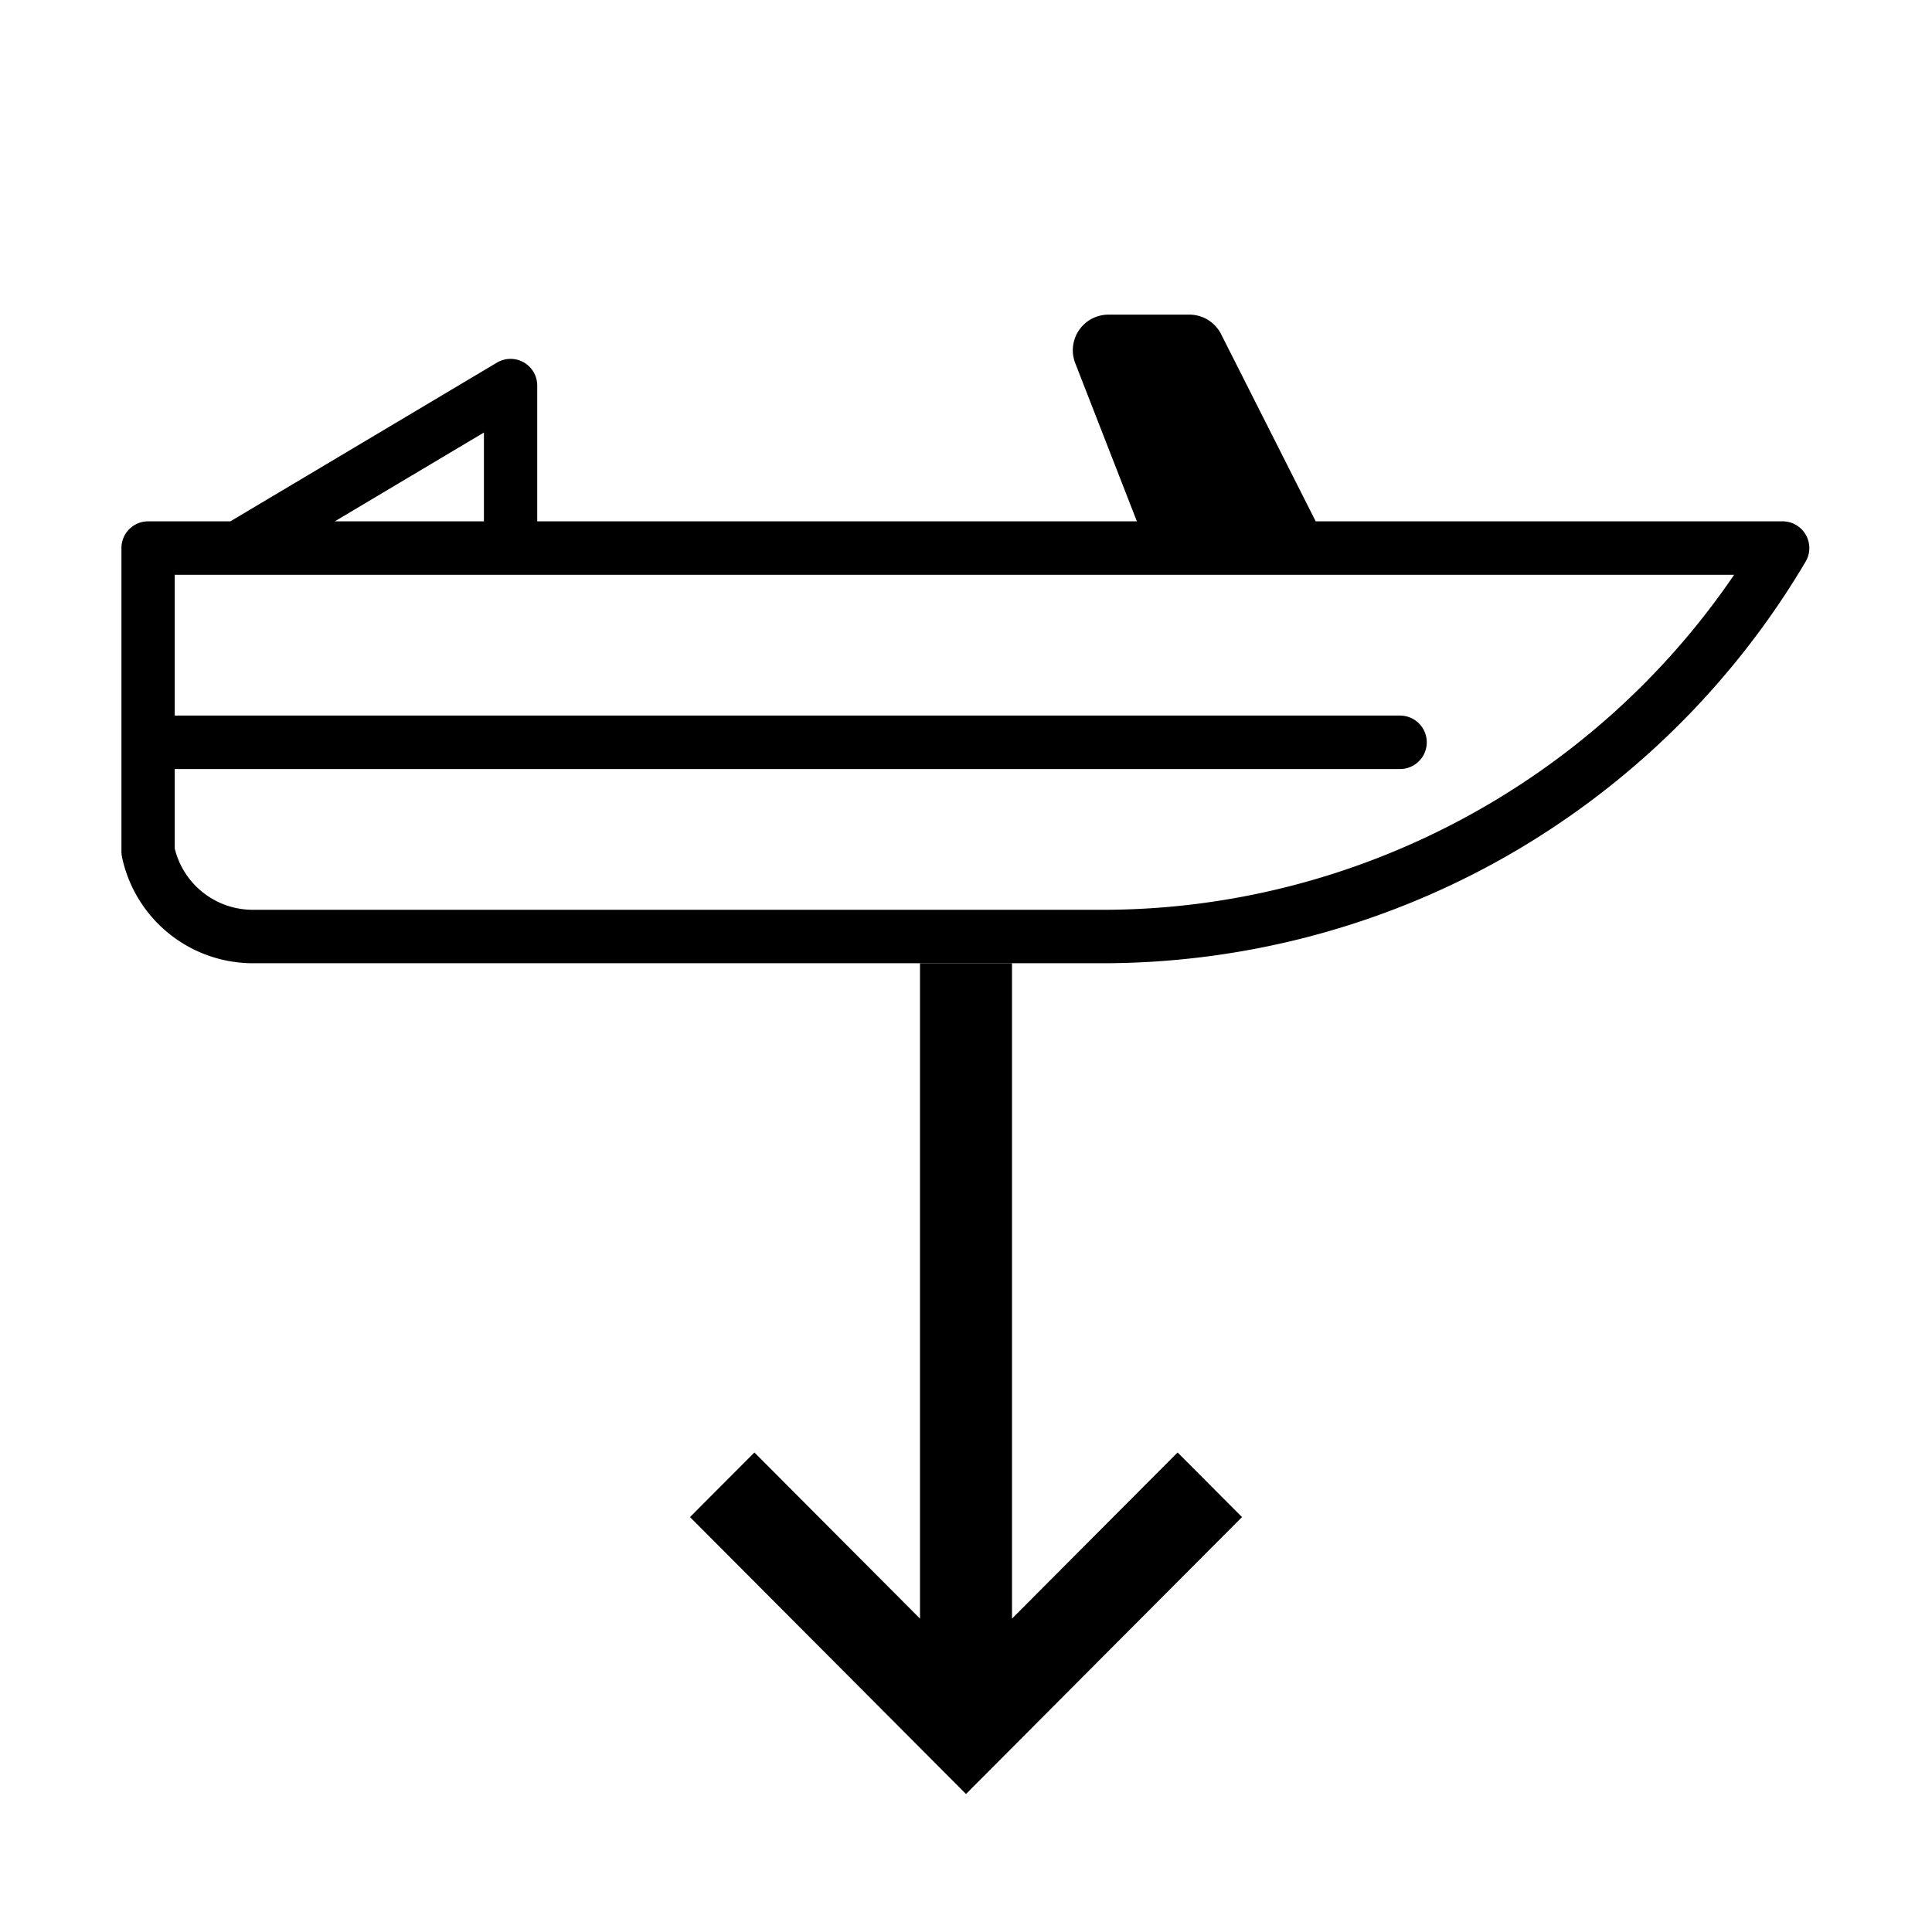 <svg xmlns="http://www.w3.org/2000/svg" width="700" height="700" viewBox="0 0 700 700">
<defs>
    <style>
      .cls-1 {
        fill-rule: evenodd;
      }
    </style>
  </defs>
  <path id="Forma_1" data-name="Forma 1" class="cls-1" d="M654.283,193.783a9.65,9.65,0,0,0-8.389-4.89H476.706l-34.278-67.818A12.869,12.869,0,0,0,430.945,114H401.583a12.906,12.906,0,0,0-11.991,17.609l22.322,57.282H194.647V139.706a9.657,9.657,0,0,0-14.586-8.327L83.47,188.892H53.655A9.668,9.668,0,0,0,44,198.574V308.506a9.658,9.658,0,0,0,.2,1.98A48.514,48.514,0,0,0,91.461,349H399.518a295.95,295.95,0,0,0,146.551-38.922A297.009,297.009,0,0,0,654.2,203.512,9.7,9.7,0,0,0,654.283,193.783ZM175.336,156.715v32.178H121.3Zm224.18,172.92H91.459a29.112,29.112,0,0,1-28.149-22.2v-28.8H507.262a9.683,9.683,0,0,0,0-19.366H63.31V208.258h22.8l0.019,0,0.018,0,542.158,0C577.119,283.537,490.982,329.635,399.516,329.635Z"/>
  <path id="Forma_1-2" data-name="Forma 1" class="cls-1" d="M333.333,349V586.456l-60-60.2L250,549.667,350,650,450,549.667l-23.333-23.411-60,60.2V349H333.333Z"/>
</svg>
